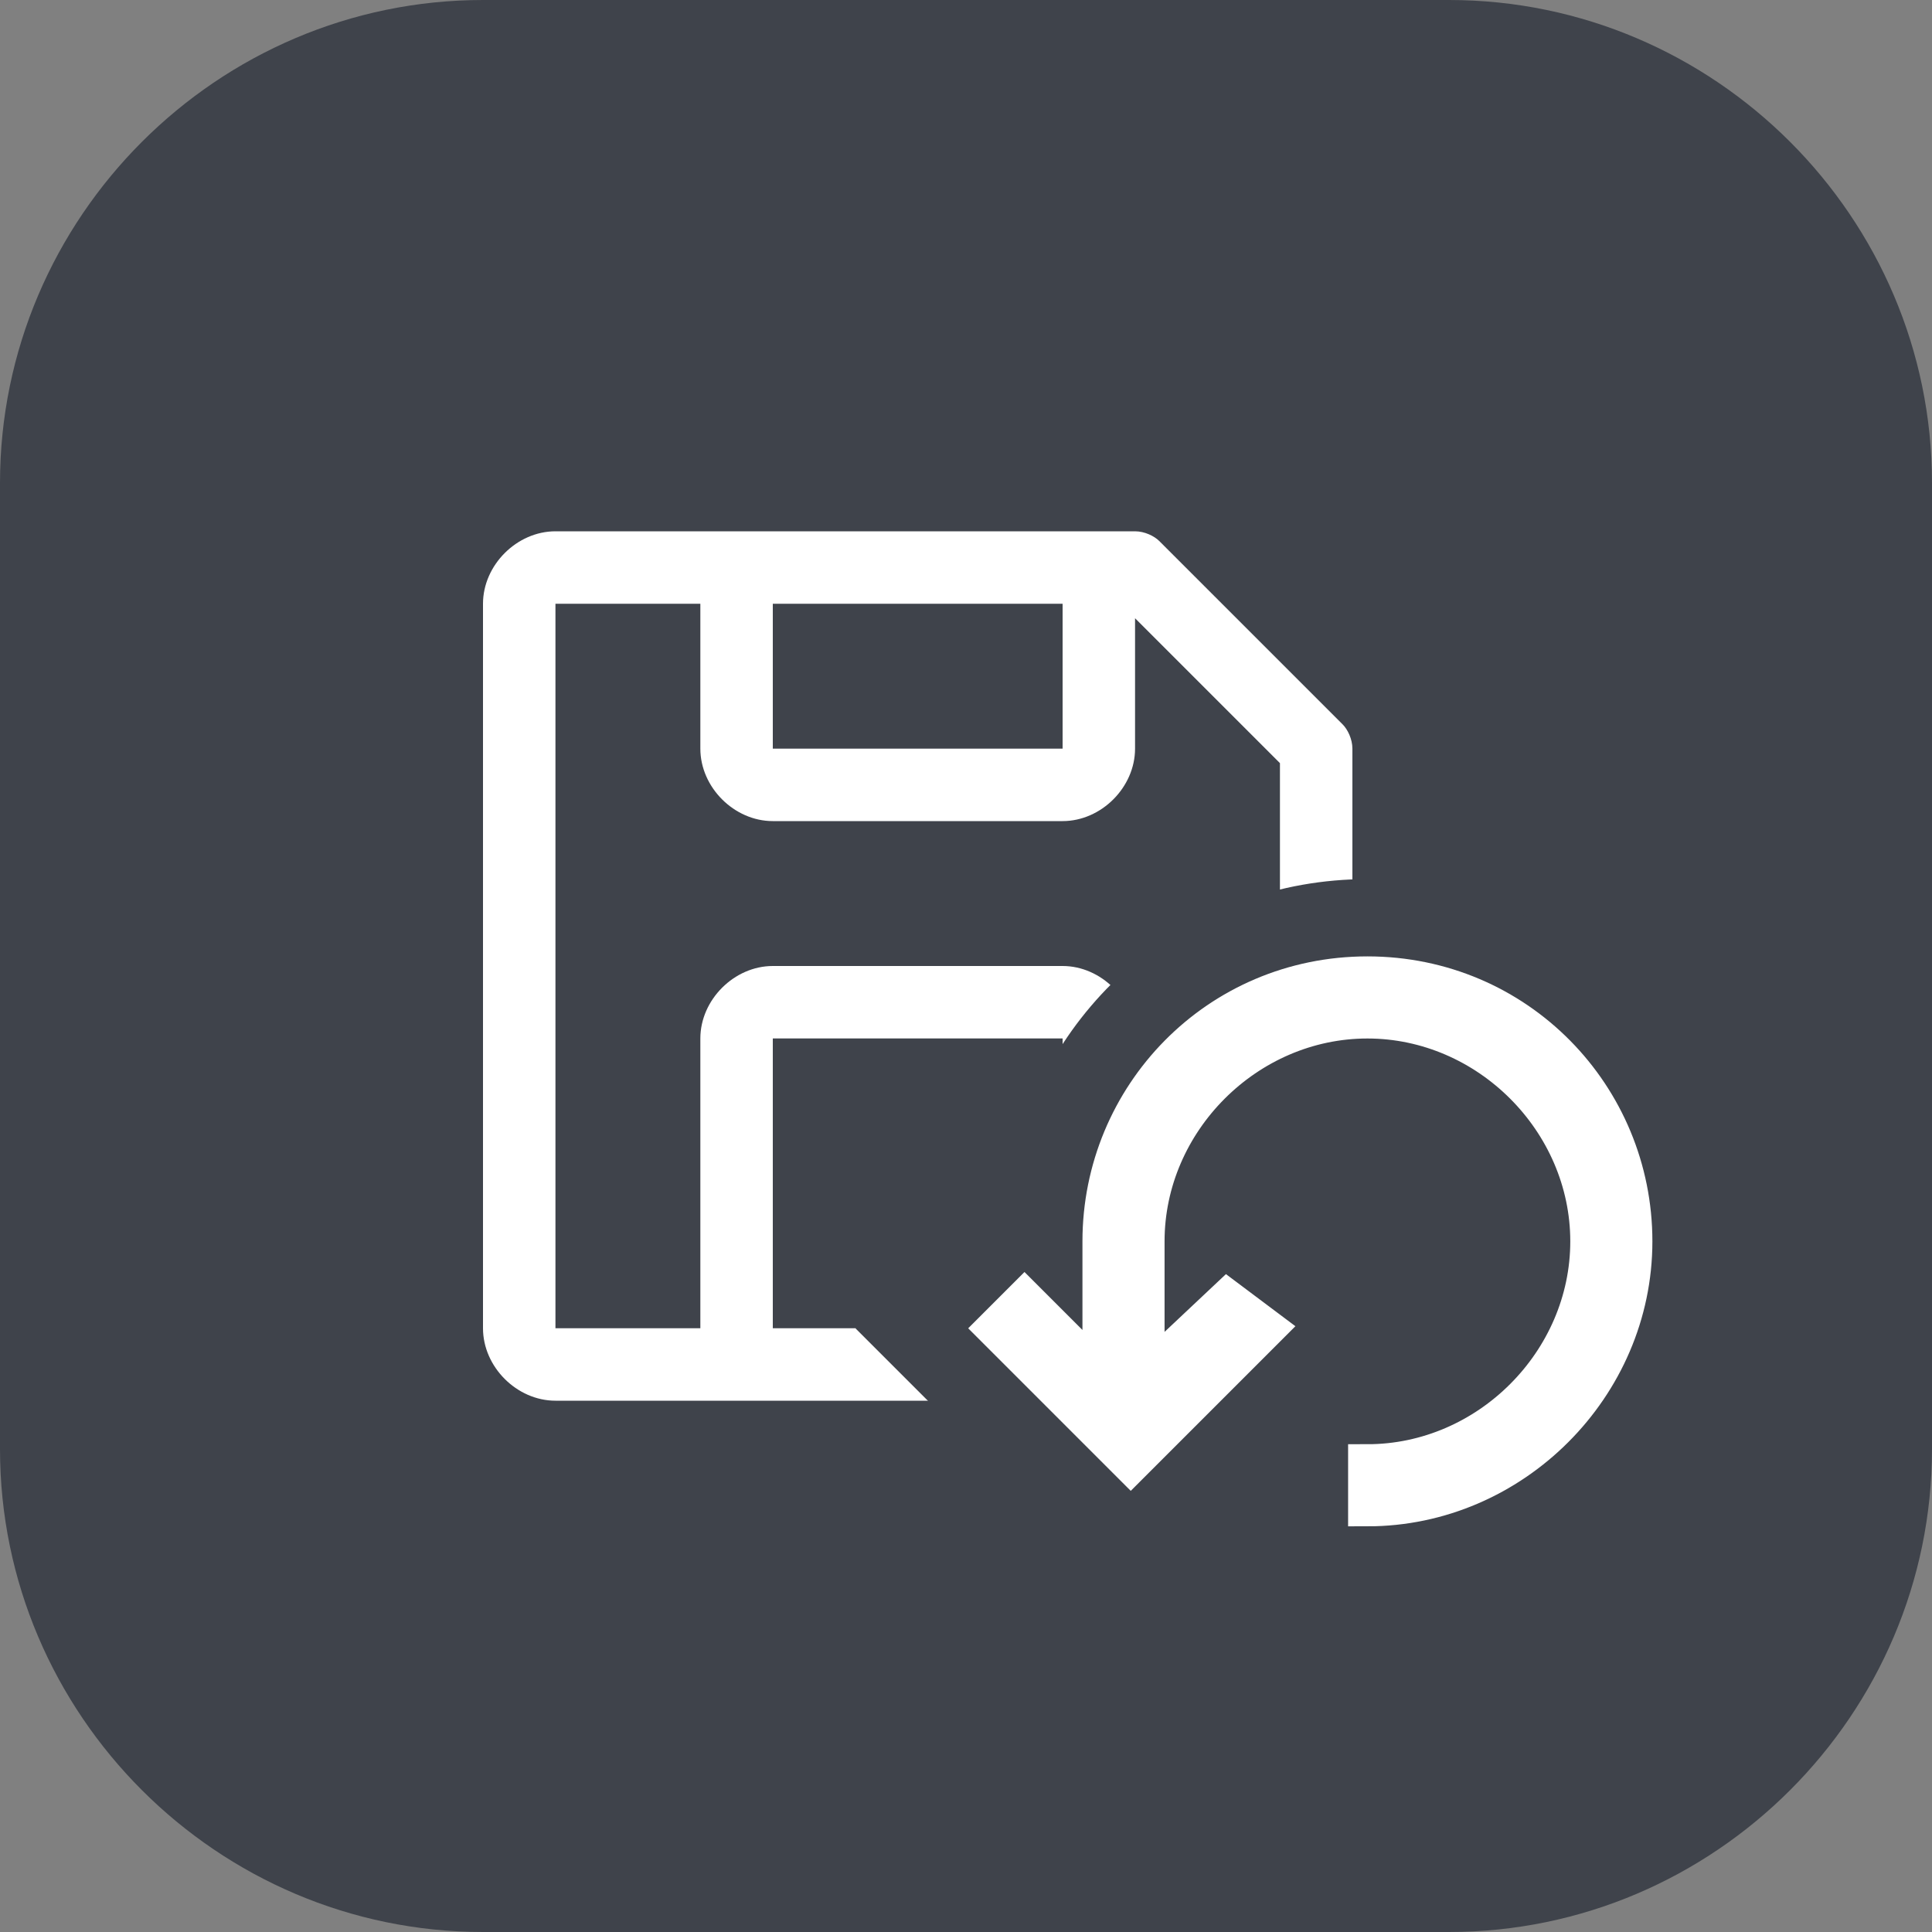 <?xml version="1.0" encoding="utf-8"?>
<!-- Generator: Adobe Illustrator 26.0.1, SVG Export Plug-In . SVG Version: 6.00 Build 0)  -->
<svg version="1.0" id="레이어_1" xmlns="http://www.w3.org/2000/svg" xmlns:xlink="http://www.w3.org/1999/xlink" x="0px"
	 y="0px" viewBox="0 0 40 40" style="enable-background:new 0 0 40 40;" xml:space="preserve">
<rect x="0" y="0" width="40" height="40" fill="#808080" stroke="none"/>
<style type="text/css">
	.st0{fill:#3F434B;}
	.st1{clip-path:url(#SVGID_00000041985692759567254040000014600183840985811896_);}
	.st2{fill:#FFFFFF;}
	.st3{fill:#D5D5D5;}
	.st4{fill:#FFFFFF;stroke:#FFFFFF;stroke-width:0.8;}
</style>
<path id="body" class="st0" d="M10,0h20c5.5,0,10,4.5,10,10v20c0,5.5-4.5,10-10,10H10C4.5,40,0,35.5,0,30V10C0,4.5,4.5,0,10,0z"/>
<g>
	<defs>
		<polygon id="SVGID_1_" points="23.3,30 23.3,25.1 25,22.1 26.8,21 28.5,21 31.7,15.9 28.5,10.9 15.7,8.1 6.8,10.9 4.7,25.1 
			7.7,34.7 18.7,32.1 		"/>
	</defs>
	<clipPath id="SVGID_00000171714357008043548290000001577948126112525759_">
		<use xlink:href="#SVGID_1_"  style="overflow:visible;"/>
	</clipPath>
	<g id="마스크_그룹_390" style="clip-path:url(#SVGID_00000171714357008043548290000001577948126112525759_);">
		<path id="save" class="st2" d="M27.8,15L24,11.2c-0.1-0.1-0.3-0.2-0.5-0.2h-12c-0.8,0-1.5,0.7-1.5,1.5v15c0,0.8,0.7,1.5,1.5,1.5
			h15c0.8,0,1.5-0.7,1.5-1.5v-12C28,15.3,27.9,15.1,27.8,15z M16,12.5h6v3h-6V12.5z M22,27.5h-6v-6h6V27.5z M23.5,27.5v-6
			c0-0.8-0.7-1.5-1.5-1.5h-6c-0.8,0-1.5,0.7-1.5,1.5v6h-3v-15h3v3c0,0.8,0.7,1.5,1.5,1.5h6c0.8,0,1.5-0.7,1.5-1.5v-2.7l3,3v11.7
			H23.5z"/>
	</g>
</g>
<g id="reset_icon" transform="translate(19.411 15.701)">
	<g id="reset">
		<path class="st3" d="M8.9,16.5h-1v-2.9h1c2,0,3.6-1.6,3.6-3.6s-1.6-3.6-3.6-3.6S5.3,8,5.3,10v0.4L6,9.8l0.7,0.7l0.6,0.6L8,11.8
			l-0.7,0.7l-2.8,2.8L3.9,16l-0.7-0.7l-2.8-2.8l-0.7-0.7l0.7-0.7l0.6-0.6l0.7-0.7l0.6,0.6V10c0-3.6,2.9-6.5,6.5-6.5s6.5,2.9,6.5,6.5
			S12.5,16.5,8.9,16.5z"/>
		<path class="st0" d="M8.9,15.5c3,0,5.5-2.5,5.5-5.5S12,4.5,8.9,4.5c-3,0-5.5,2.5-5.5,5.5v2.8l-1.6-1.6l-0.6,0.6l2.8,2.8l2.8-2.8
			L6,11.2l-1.7,1.6V10c0-2.5,2.1-4.6,4.6-4.6c2.5,0,4.6,2.1,4.6,4.6s-2.1,4.6-4.6,4.6V15.5 M8.9,17.5h-2v-3.1L5.3,16l-1.4,1.4
			L2.5,16l-2.8-2.8l-1.4-1.4l1.4-1.4l0.6-0.6l1.2-1.2c0.7-3.5,3.7-6.1,7.4-6.1c4.1,0,7.5,3.4,7.5,7.5C16.4,14.1,13.1,17.5,8.9,17.5z
			 M8.7,12.6h0.2c1.4,0,2.6-1.2,2.6-2.6c0-1.4-1.2-2.6-2.6-2.6c-1,0-2,0.6-2.4,1.5l0.8,0.8L8,10.4l1.4,1.4
			C9.5,11.8,8.7,12.6,8.7,12.6z"/>
	</g>
	<path id="reset-2" class="st4" d="M8.9,15.5c3,0,5.5-2.5,5.5-5.5S12,4.5,8.9,4.5S3.4,7,3.4,10v2.8l-1.6-1.6l-0.6,0.6l2.8,2.8
		l2.8-2.8L6,11.2l-1.7,1.6V10c0-2.5,2.1-4.6,4.6-4.6s4.6,2.1,4.6,4.6s-2.1,4.6-4.6,4.6L8.9,15.5z"/>
</g>
</svg>
